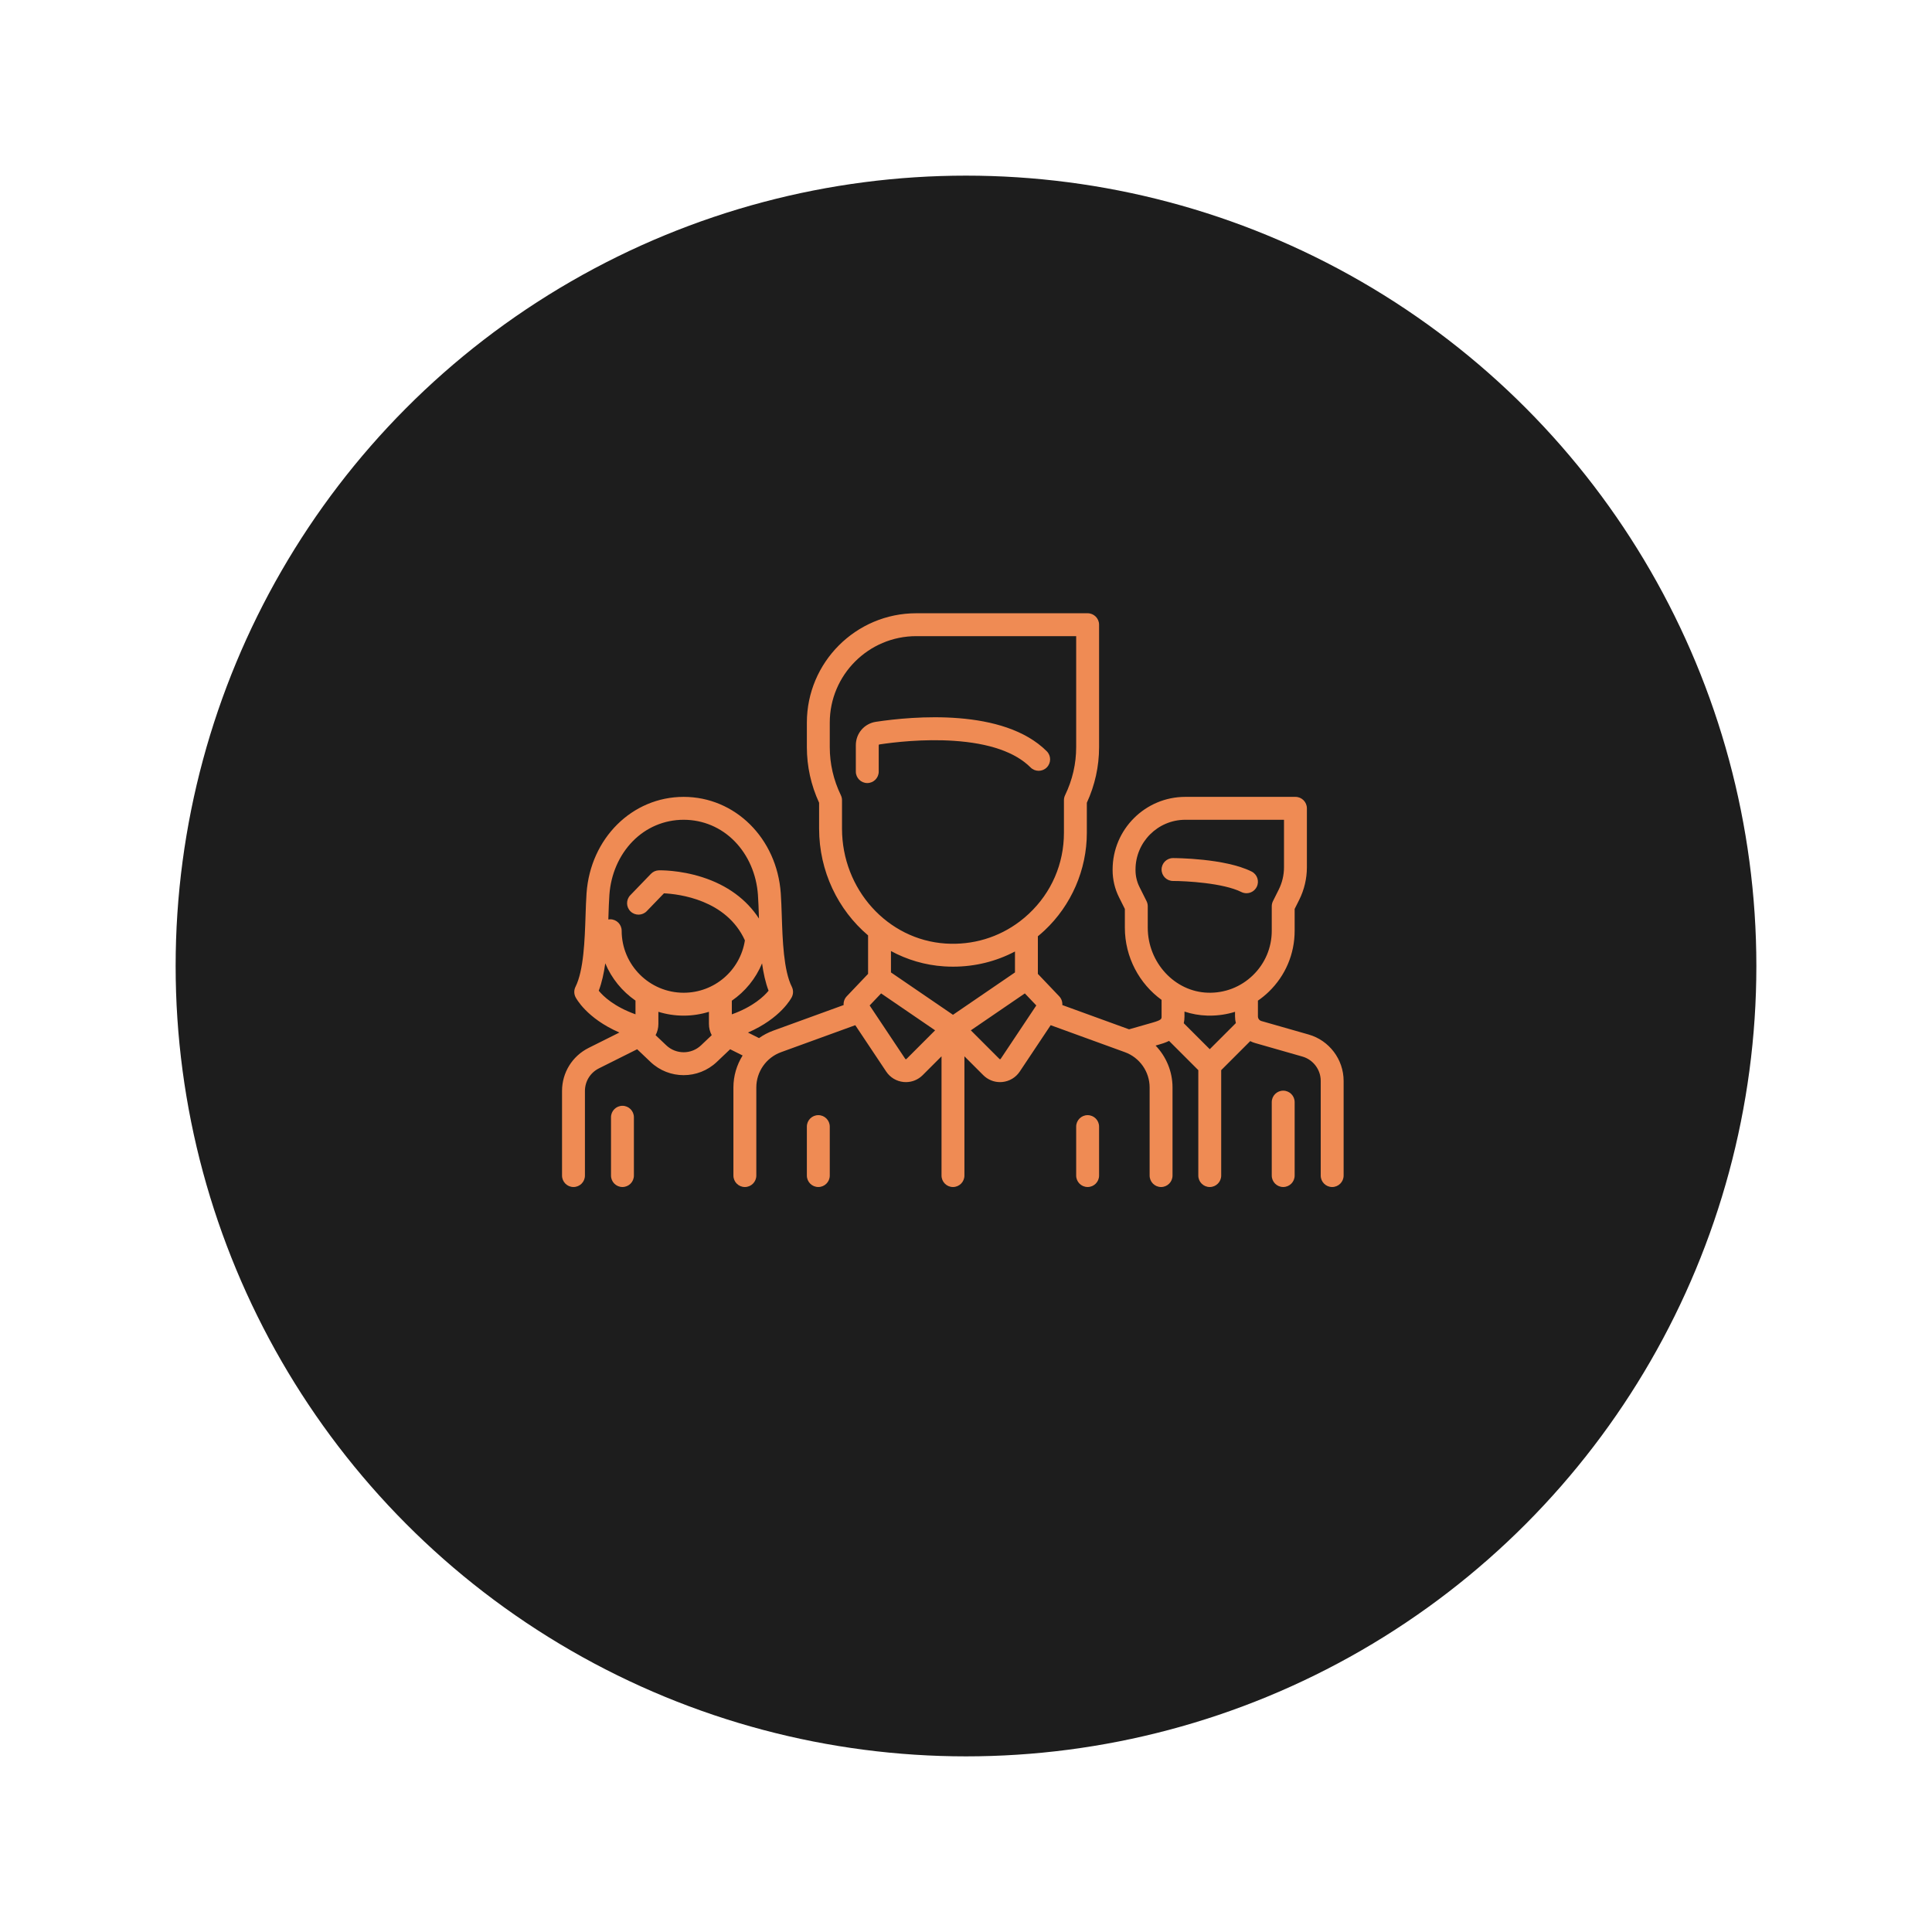<svg width="220" height="220" viewBox="0 0 220 220" fill="none" xmlns="http://www.w3.org/2000/svg">
<g filter="url(#filter0_d)">
<circle cx="108" cy="105" r="90" fill="#1D1D1D"/>
</g>
<path d="M142.522 99.243C139.493 97.728 133.815 97.711 133.575 97.711C132.855 97.711 132.271 98.295 132.271 99.015C132.271 99.735 132.855 100.318 133.575 100.318C135.04 100.319 139.294 100.544 141.356 101.575C141.543 101.668 141.742 101.713 141.938 101.713C142.416 101.713 142.876 101.448 143.105 100.992C143.427 100.348 143.166 99.565 142.522 99.243Z" fill="#EF8B54"/>
<path d="M149.021 117.804L143.637 116.266C143.405 116.199 143.242 115.984 143.242 115.742V113.945C143.68 113.642 144.098 113.302 144.489 112.923C146.382 111.086 147.424 108.622 147.424 105.984V103.504L147.945 102.463C148.516 101.32 148.818 100.041 148.818 98.763V92.045C148.818 91.325 148.234 90.741 147.515 90.741H134.969C130.407 90.741 126.695 94.453 126.695 99.015V99.092C126.695 100.155 126.946 101.219 127.422 102.169L128.089 103.504V105.634C128.089 109.008 129.752 112.036 132.271 113.858L132.272 115.742C132.272 116.032 132.272 116.153 131.195 116.46L128.568 117.211L120.968 114.447C120.995 114.089 120.874 113.724 120.613 113.449L118.184 110.898V106.615C118.441 106.403 118.694 106.186 118.939 105.956C122.003 103.084 123.76 99.03 123.76 94.833V91.412C124.685 89.399 125.154 87.269 125.154 85.075V71.135C125.154 70.415 124.57 69.832 123.85 69.832H104.335C97.467 69.832 91.879 75.419 91.879 82.287V85.075C91.879 87.269 92.348 89.399 93.273 91.412V94.356C93.273 99.229 95.44 103.619 98.849 106.514V110.898L96.421 113.449C96.159 113.724 96.038 114.089 96.065 114.448L88.044 117.364C87.463 117.576 86.922 117.862 86.432 118.209L85.173 117.579C88.922 115.947 90.11 113.651 90.167 113.537C90.35 113.17 90.35 112.738 90.167 112.371C89.227 110.492 89.113 107.046 89.022 104.278C88.991 103.356 88.962 102.485 88.907 101.71C88.463 95.457 83.709 90.741 77.849 90.741C71.99 90.741 67.236 95.457 66.791 101.71C66.736 102.486 66.707 103.356 66.677 104.278C66.585 107.046 66.471 110.491 65.532 112.371C65.348 112.738 65.348 113.17 65.532 113.537C65.589 113.651 66.774 115.942 70.531 117.576L67.032 119.325C65.162 120.261 64 122.141 64 124.232V133.864C64 134.584 64.584 135.167 65.304 135.167C66.024 135.167 66.607 134.584 66.607 133.864V124.232C66.607 123.135 67.217 122.148 68.198 121.658L72.555 119.479L74.07 120.92C75.13 121.927 76.489 122.43 77.849 122.43C79.209 122.43 80.569 121.926 81.628 120.92L83.143 119.48L84.564 120.19C83.895 121.26 83.515 122.515 83.515 123.83V133.864C83.515 134.584 84.099 135.168 84.819 135.168C85.539 135.168 86.123 134.584 86.123 133.864V123.83C86.123 122.04 87.253 120.427 88.935 119.815L97.392 116.74L100.913 122.021C101.363 122.696 102.084 123.129 102.891 123.209C102.981 123.218 103.071 123.222 103.16 123.222C103.873 123.222 104.555 122.942 105.065 122.432L107.213 120.284V133.864C107.213 134.584 107.796 135.168 108.516 135.168C109.236 135.168 109.82 134.584 109.82 133.864V120.284L111.968 122.432C112.478 122.942 113.16 123.222 113.873 123.222C113.962 123.222 114.051 123.218 114.141 123.209C114.949 123.129 115.67 122.696 116.12 122.021L119.641 116.74L128.098 119.815C129.78 120.427 130.91 122.04 130.91 123.83V133.864C130.91 134.584 131.494 135.168 132.214 135.168C132.934 135.168 133.517 134.584 133.517 133.864V123.83C133.517 122.017 132.797 120.317 131.589 119.06L131.911 118.968C132.236 118.875 132.679 118.748 133.124 118.53L136.453 121.859V133.864C136.453 134.584 137.037 135.168 137.757 135.168C138.477 135.168 139.06 134.584 139.06 133.864V121.859L142.366 118.553C142.542 118.643 142.726 118.718 142.921 118.773L148.305 120.312C149.534 120.663 150.393 121.801 150.393 123.079V133.864C150.393 134.584 150.976 135.168 151.696 135.168C152.416 135.168 153 134.584 153 133.864V123.079C153 120.643 151.364 118.473 149.021 117.804ZM72.364 115.501C69.925 114.624 68.702 113.454 68.18 112.815C68.536 111.884 68.766 110.819 68.923 109.693C69.642 111.417 70.846 112.889 72.364 113.939V115.501ZM79.832 119.03C78.72 120.086 76.978 120.086 75.867 119.029L74.654 117.877C74.859 117.494 74.971 117.059 74.971 116.604V115.215C75.881 115.499 76.848 115.652 77.85 115.652C78.85 115.652 79.817 115.498 80.728 115.216L80.728 116.604C80.728 117.059 80.84 117.494 81.044 117.878L79.832 119.03ZM77.85 113.045C73.957 113.045 70.79 109.878 70.79 105.985C70.79 105.265 70.206 104.681 69.486 104.681C69.413 104.681 69.342 104.688 69.272 104.7C69.276 104.588 69.28 104.476 69.284 104.365C69.312 103.468 69.341 102.622 69.392 101.895C69.559 99.553 70.495 97.394 72.028 95.817C73.575 94.225 75.642 93.349 77.85 93.349C80.057 93.349 82.124 94.225 83.671 95.817C85.204 97.394 86.141 99.553 86.307 101.895C86.359 102.621 86.387 103.468 86.416 104.364C86.419 104.441 86.421 104.519 86.424 104.597C85.006 102.411 82.815 100.801 79.984 99.891C77.37 99.051 75.121 99.103 75.026 99.106C74.684 99.115 74.36 99.258 74.123 99.504L71.771 101.943C71.271 102.462 71.286 103.287 71.805 103.787C72.323 104.287 73.148 104.271 73.648 103.753L75.606 101.724C77.291 101.806 82.714 102.437 84.823 107.081C84.292 110.503 81.351 113.045 77.85 113.045ZM83.335 115.506L83.335 113.951C84.852 112.907 86.057 111.438 86.777 109.701C86.933 110.823 87.164 111.887 87.519 112.815C87 113.448 85.771 114.629 83.335 115.506ZM95.881 94.355V91.121C95.881 90.924 95.836 90.731 95.751 90.554C94.912 88.817 94.487 86.973 94.487 85.075V82.287C94.487 76.857 98.904 72.439 104.335 72.439H122.546V85.075C122.546 86.974 122.121 88.817 121.282 90.554C121.197 90.731 121.152 90.925 121.152 91.121V94.833C121.152 98.364 119.733 101.638 117.156 104.054C116.834 104.355 116.5 104.638 116.155 104.901C116.147 104.907 116.14 104.912 116.133 104.918C113.718 106.751 110.761 107.642 107.673 107.442C101.06 107.013 95.881 101.265 95.881 94.355ZM103.221 120.588C103.212 120.597 103.191 120.618 103.149 120.614C103.106 120.61 103.089 120.585 103.082 120.574L99.028 114.492L100.333 113.121L106.483 117.325L103.221 120.588ZM108.517 115.557L101.456 110.731V108.297C103.283 109.285 105.329 109.902 107.504 110.043C107.848 110.066 108.189 110.076 108.53 110.076C111.023 110.076 113.422 109.481 115.577 108.349V110.731L108.517 115.557ZM113.951 120.574C113.944 120.585 113.927 120.61 113.885 120.614C113.842 120.619 113.821 120.597 113.812 120.588L110.55 117.326L116.701 113.121L118.005 114.492L113.951 120.574ZM137.757 119.474L134.798 116.516C134.85 116.281 134.879 116.025 134.879 115.742L134.879 115.191C135.7 115.461 136.565 115.621 137.46 115.647C137.561 115.651 137.66 115.652 137.76 115.652C138.75 115.652 139.716 115.503 140.635 115.217V115.742C140.635 116.002 140.668 116.257 140.729 116.502L137.757 119.474ZM142.673 111.052C141.291 112.393 139.466 113.101 137.539 113.041C133.766 112.928 130.697 109.605 130.697 105.634V103.197C130.697 102.994 130.65 102.795 130.559 102.614L129.754 101.003C129.459 100.413 129.303 99.752 129.303 99.092V99.015C129.303 95.89 131.845 93.349 134.969 93.349H146.211V98.763C146.211 99.638 146.004 100.515 145.613 101.297L144.955 102.614C144.864 102.795 144.817 102.994 144.817 103.197V105.985C144.817 107.911 144.056 109.71 142.673 111.052Z" fill="#EF8B54"/>
<path d="M146.121 124.196C145.401 124.196 144.817 124.78 144.817 125.5V133.864C144.817 134.584 145.401 135.167 146.121 135.167C146.841 135.167 147.424 134.584 147.424 133.864V125.5C147.424 124.78 146.841 124.196 146.121 124.196Z" fill="#EF8B54"/>
<path d="M70.879 125.919C70.16 125.919 69.576 126.503 69.576 127.223V133.864C69.576 134.584 70.16 135.167 70.879 135.167C71.6 135.167 72.183 134.584 72.183 133.864V127.223C72.183 126.503 71.6 125.919 70.879 125.919Z" fill="#EF8B54"/>
<path d="M119.196 85.547C114.265 80.617 103.949 81.559 99.742 82.193C98.417 82.393 97.455 83.514 97.455 84.86V87.863C97.455 88.583 98.039 89.167 98.759 89.167C99.479 89.167 100.062 88.583 100.062 87.863V84.859C100.062 84.815 100.092 84.777 100.131 84.771C101.811 84.518 105.145 84.127 108.6 84.358C112.666 84.628 115.61 85.649 117.352 87.391C117.862 87.9 118.687 87.9 119.196 87.391C119.705 86.882 119.705 86.056 119.196 85.547Z" fill="#EF8B54"/>
<path d="M93.183 126.984C92.463 126.984 91.879 127.568 91.879 128.288V133.864C91.879 134.584 92.463 135.167 93.183 135.167C93.903 135.167 94.487 134.584 94.487 133.864V128.288C94.487 127.568 93.903 126.984 93.183 126.984Z" fill="#EF8B54"/>
<path d="M123.85 126.984C123.13 126.984 122.546 127.568 122.546 128.288V133.864C122.546 134.584 123.13 135.167 123.85 135.167C124.57 135.167 125.154 134.584 125.154 133.864V128.288C125.154 127.568 124.57 126.984 123.85 126.984Z" fill="#EF8B54"/>
<defs>
<filter id="filter0_d" x="0" y="0" width="220" height="220" filterUnits="userSpaceOnUse" color-interpolation-filters="sRGB">
<feFlood flood-opacity="0" result="BackgroundImageFix"/>
<feColorMatrix in="SourceAlpha" type="matrix" values="0 0 0 0 0 0 0 0 0 0 0 0 0 0 0 0 0 0 127 0"/>
<feOffset dx="2" dy="5"/>
<feGaussianBlur stdDeviation="10"/>
<feColorMatrix type="matrix" values="0 0 0 0 0 0 0 0 0 0 0 0 0 0 0 0 0 0 0.2 0"/>
<feBlend mode="normal" in2="BackgroundImageFix" result="effect1_dropShadow"/>
<feBlend mode="normal" in="SourceGraphic" in2="effect1_dropShadow" result="shape"/>
</filter>
</defs>
</svg>
